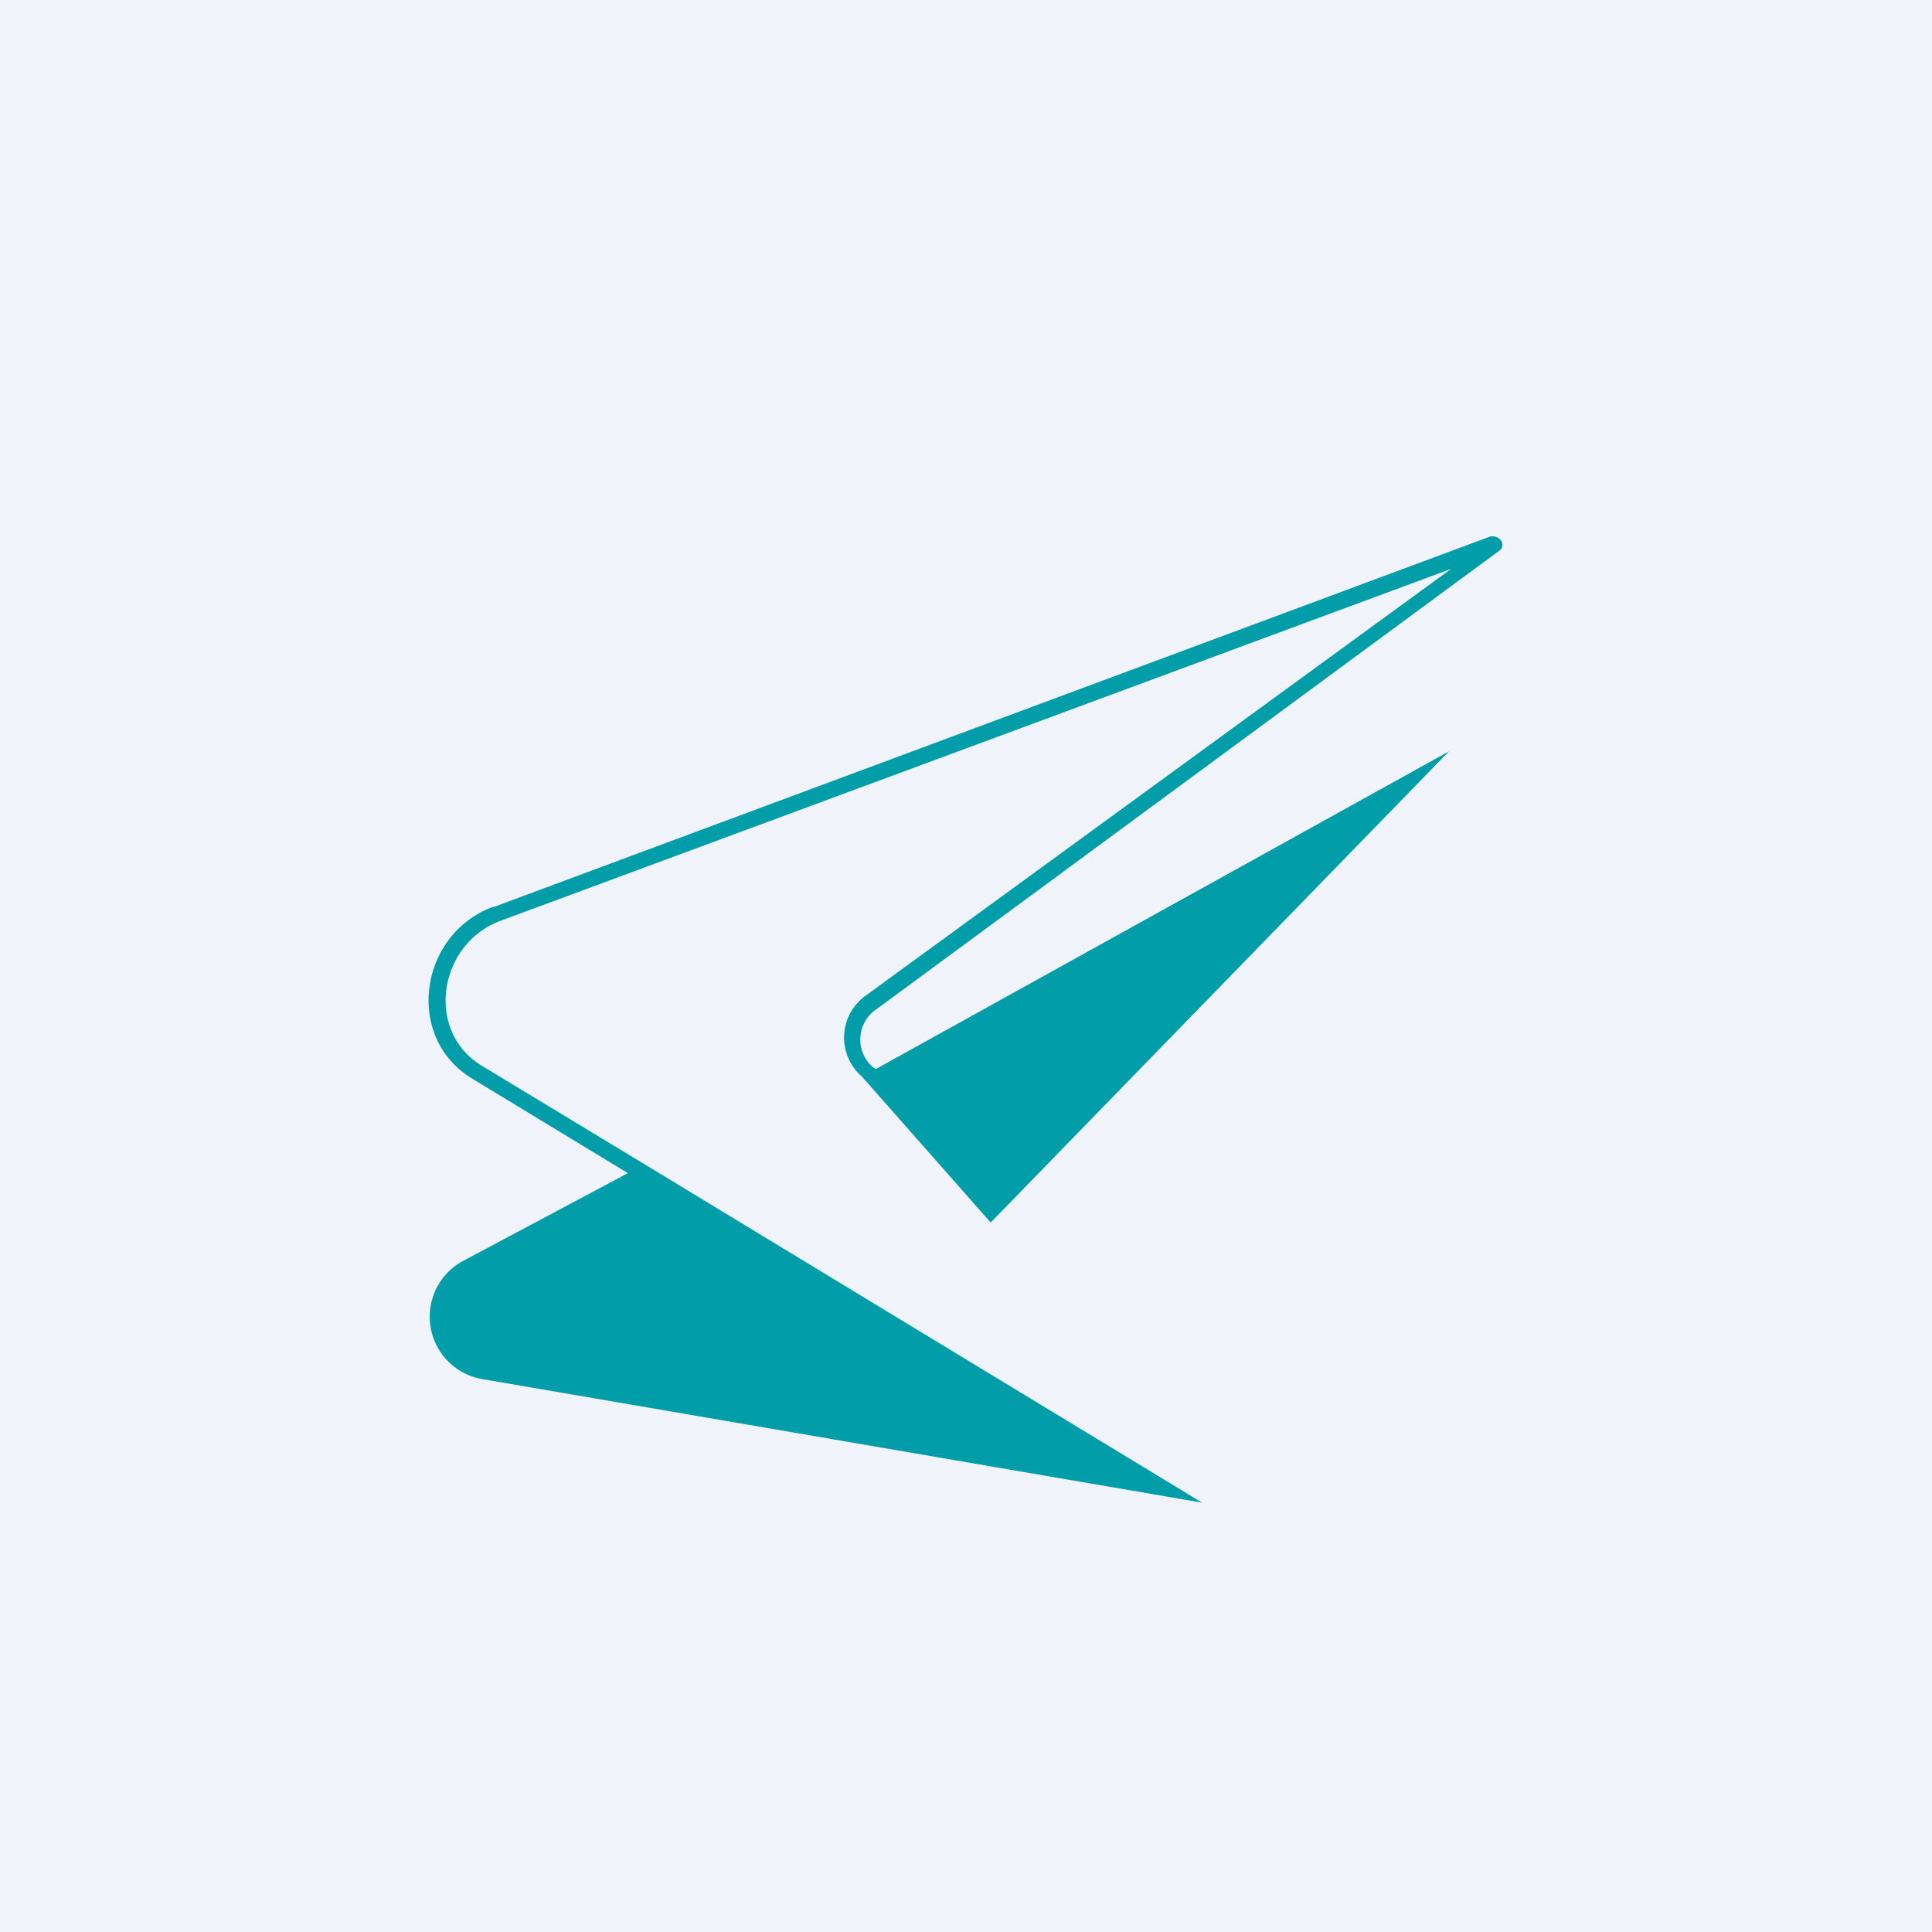 <!-- by TradingView --><svg width="18" height="18" viewBox="0 0 18 18" xmlns="http://www.w3.org/2000/svg"><path fill="#F0F3FA" d="M0 0h18v18H0z"/><path d="M4.6 8.45 13.88 5a.1.1 0 0 1 .1.03c.03.04.02.08-.01.1L8.17 9.4a.34.34 0 0 0-.04.54l.03.02L13.5 7l-4.27 4.39-1.2-1.36a.48.48 0 0 1 .03-.75l5.46-3.98-8.86 3.28c-.58.22-.7 1.03-.17 1.35l1.52.92L11.2 14 4.5 12.85a.59.59 0 0 1-.19-1.1l1.54-.82-1.45-.88c-.63-.38-.5-1.34.19-1.6Z" fill="#019DA9"/></svg>